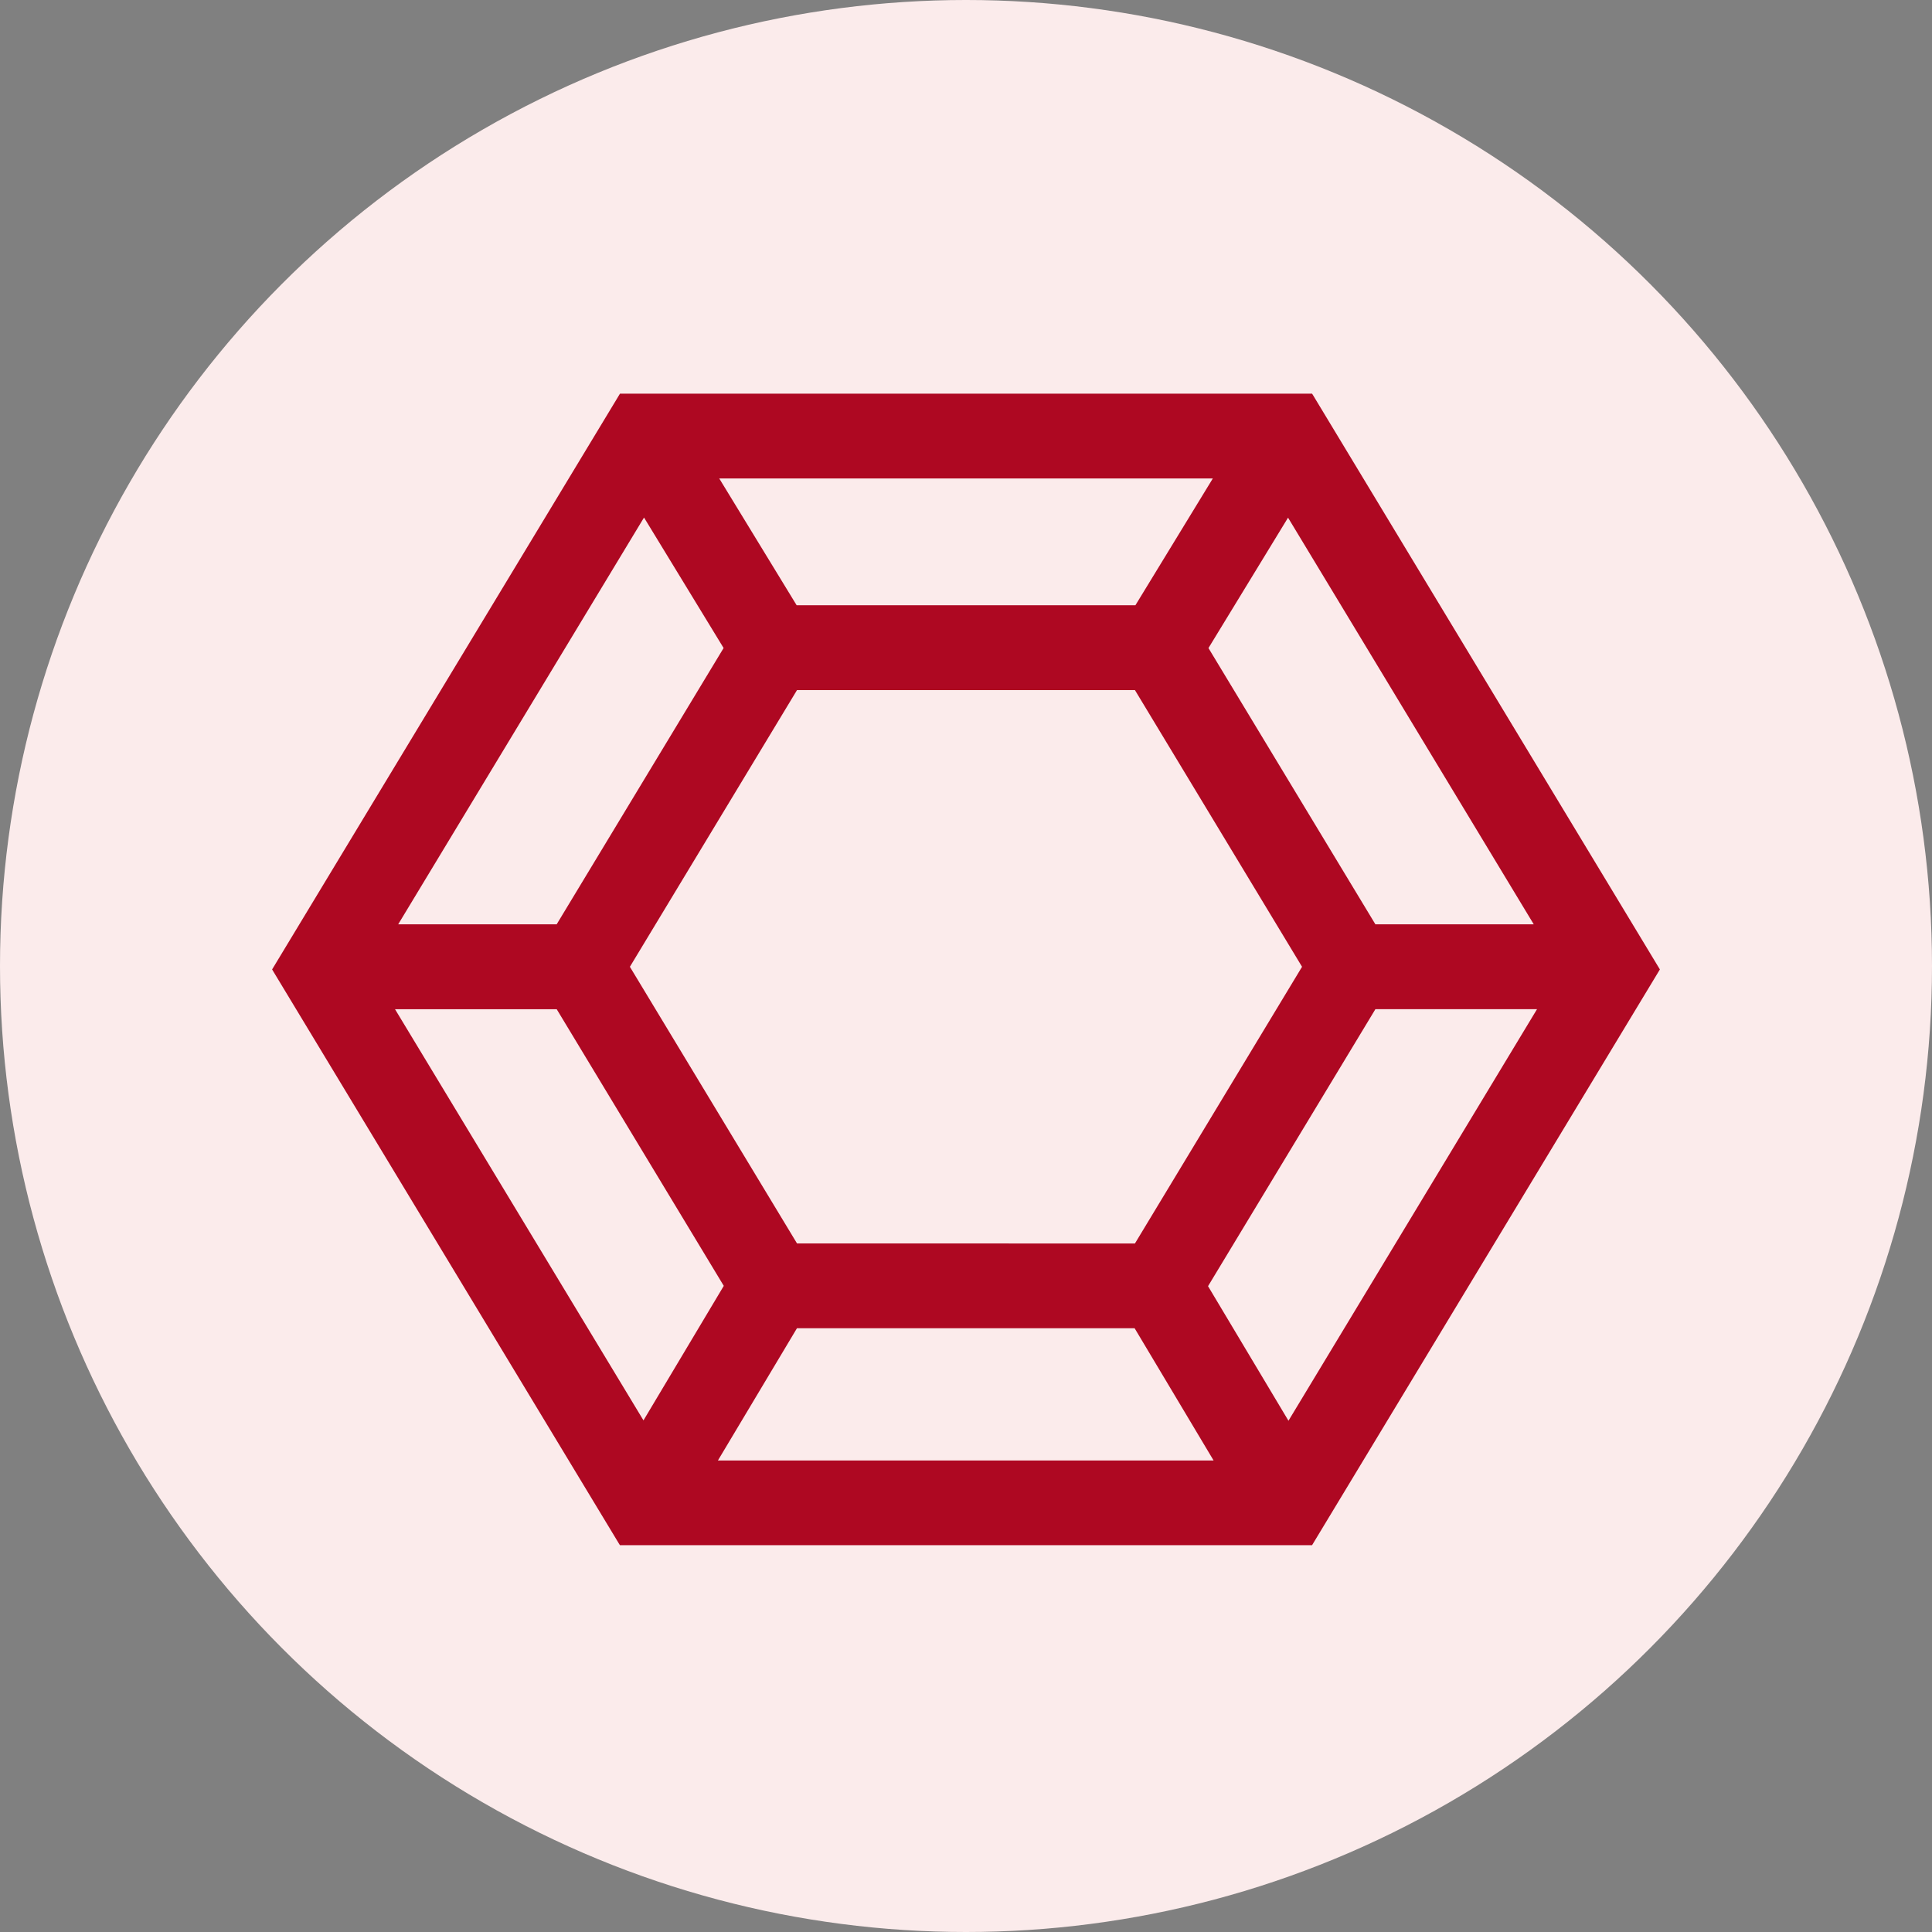 <svg width="32" height="32" fill="none" xml:space="preserve" xmlns="http://www.w3.org/2000/svg">
    <rect width="100%" height="100%" fill="#808080" stroke="none"/>
    <circle style="fill:#fbebeb;fill-opacity:1;stroke-width:.624;stroke-miterlimit:10;paint-order:markers fill stroke" cx="16" cy="16" r="16"/>
    <path d="m21.752 6.552-.02-.032H10.269l-5.762 9.537 5.741 9.504.02.032h11.464l5.761-9.536zm-9.766 4.18L9.22 15.31H6.595l4.072-6.738 1.318 2.161zM13.2 22h5.593l1.308 2.19h-8.21zm5.607-11.975h-5.612l-1.282-2.1h8.175l-1.282 2.1zm-5.606 10.57-2.768-4.582 2.768-4.583h5.597l2.768 4.583-2.768 4.583zm9.58-5.285-2.765-4.576 1.318-2.16 4.07 6.736zm-10.793 5.988-1.33 2.228-4.115-6.81h2.678zm13.47-4.583-4.117 6.817-1.332-2.229 2.772-4.588z" fill="#ae0822" style="stroke-width:1"/>
</svg>

